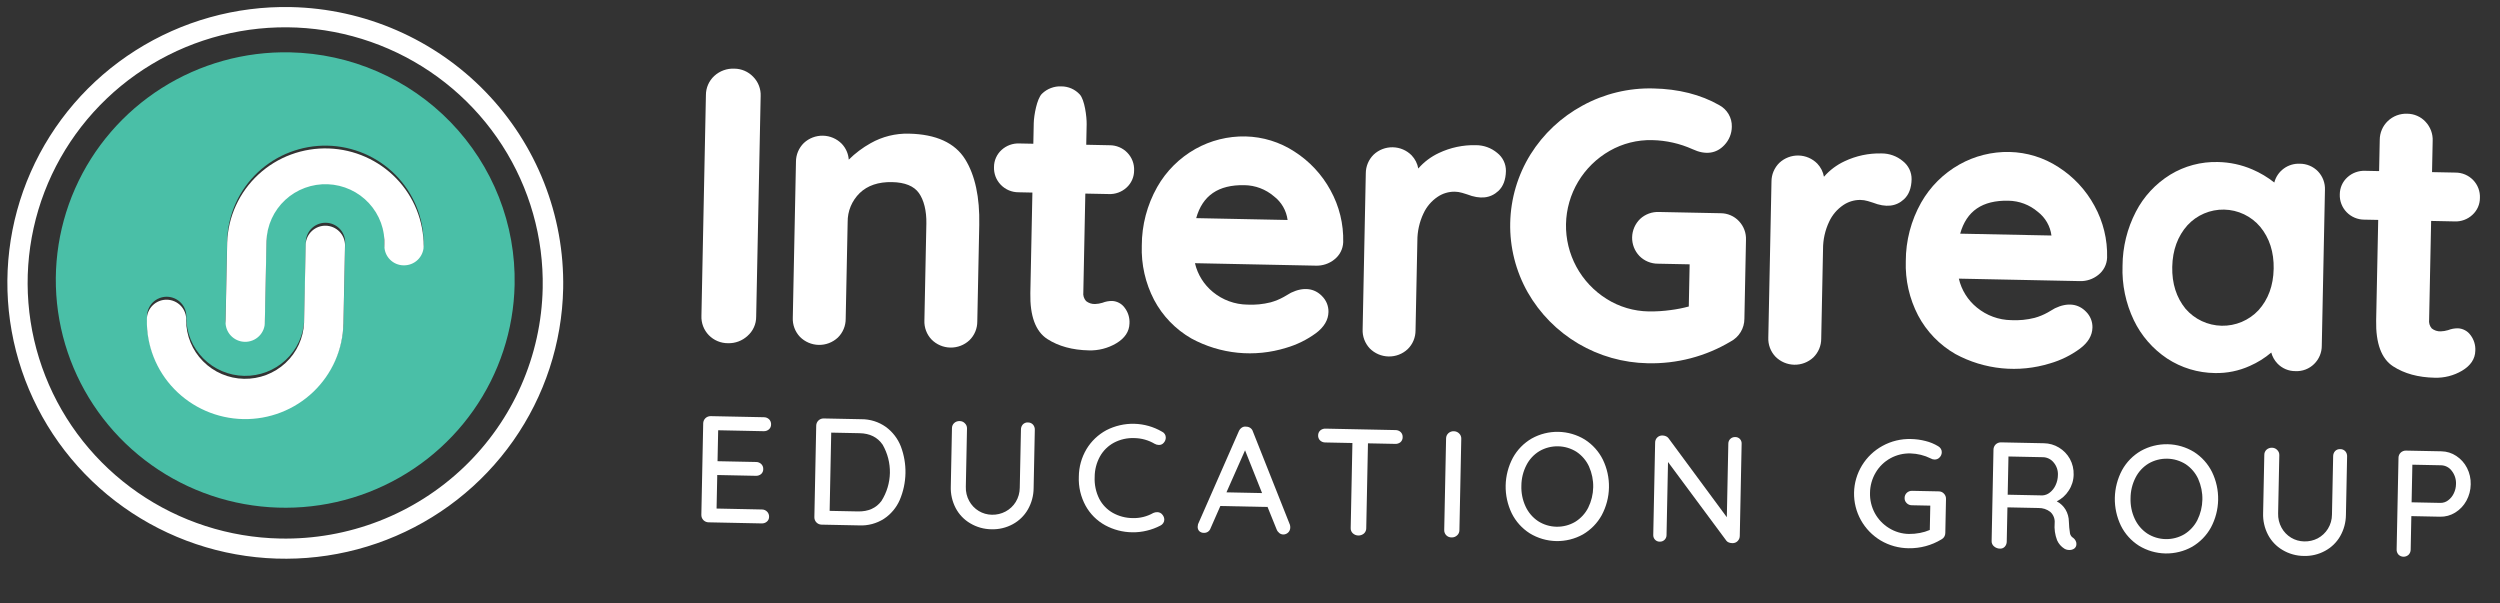 <svg width="145" height="35" viewBox="0 0 145 35" fill="none" xmlns="http://www.w3.org/2000/svg">
<rect x="0" y="0" width="145" height="35" fill="#333333" stroke="none"/>
<g id="Group 182">
<path id="Vector" d="M43.683 4.451C43.543 4.305 43.375 4.188 43.188 4.107C43.002 4.027 42.801 3.984 42.598 3.982C42.384 3.972 42.17 4.003 41.969 4.076C41.768 4.149 41.584 4.261 41.427 4.405C41.273 4.547 41.151 4.719 41.068 4.91C40.985 5.101 40.942 5.307 40.943 5.516L40.683 18.313C40.674 18.52 40.707 18.726 40.78 18.92C40.854 19.114 40.966 19.291 41.111 19.44C41.256 19.589 41.429 19.707 41.622 19.787C41.814 19.867 42.021 19.908 42.229 19.906C42.645 19.917 43.047 19.766 43.352 19.486C43.511 19.348 43.639 19.177 43.726 18.985C43.814 18.794 43.859 18.586 43.858 18.376L44.118 5.579C44.128 5.371 44.094 5.164 44.019 4.97C43.945 4.776 43.83 4.599 43.683 4.451Z" fill="white"/>
<path id="Vector_2" d="M55.981 9.241C55.388 8.285 54.29 7.784 52.722 7.752C51.942 7.731 51.171 7.923 50.494 8.307C50.03 8.566 49.605 8.886 49.228 9.259C49.204 8.915 49.06 8.59 48.822 8.339C48.534 8.047 48.143 7.878 47.731 7.87C47.32 7.862 46.922 8.014 46.623 8.294C46.478 8.436 46.362 8.606 46.284 8.793C46.205 8.981 46.165 9.181 46.166 9.384L45.982 18.429C45.973 18.631 46.005 18.833 46.076 19.023C46.147 19.213 46.255 19.387 46.395 19.535C46.682 19.827 47.074 19.995 47.486 20.004C47.897 20.012 48.295 19.86 48.595 19.58C48.74 19.438 48.855 19.268 48.933 19.081C49.012 18.894 49.051 18.694 49.05 18.491L49.164 12.884C49.16 12.57 49.219 12.258 49.34 11.967C49.461 11.677 49.64 11.414 49.866 11.194C50.319 10.758 50.947 10.546 51.738 10.562C52.486 10.577 53.01 10.791 53.297 11.197C53.584 11.603 53.744 12.224 53.729 12.977L53.615 18.584C53.606 18.786 53.638 18.988 53.709 19.178C53.779 19.368 53.888 19.542 54.028 19.69C54.315 19.982 54.707 20.151 55.118 20.159C55.53 20.167 55.928 20.015 56.227 19.735C56.373 19.593 56.488 19.423 56.566 19.236C56.644 19.049 56.684 18.849 56.683 18.646L56.797 13.039C56.83 11.444 56.556 10.167 55.981 9.241Z" fill="white"/>
<path id="Vector_3" d="M64.509 17.456C64.314 17.454 64.121 17.489 63.941 17.561C63.802 17.604 63.658 17.628 63.512 17.633C63.324 17.64 63.139 17.579 62.992 17.462C62.93 17.392 62.884 17.311 62.856 17.222C62.829 17.134 62.821 17.04 62.833 16.948L62.949 11.228L64.305 11.255C64.494 11.264 64.683 11.235 64.862 11.17C65.04 11.105 65.203 11.006 65.342 10.878C65.48 10.753 65.589 10.6 65.664 10.431C65.739 10.261 65.778 10.078 65.778 9.893C65.787 9.703 65.757 9.513 65.689 9.334C65.622 9.156 65.518 8.993 65.385 8.856C65.252 8.718 65.093 8.609 64.916 8.535C64.739 8.461 64.549 8.423 64.357 8.424L63.002 8.396L63.026 7.208C63.035 6.774 62.908 5.779 62.626 5.478C62.49 5.331 62.325 5.213 62.142 5.132C61.958 5.052 61.759 5.01 61.558 5.01C61.353 5 61.147 5.033 60.955 5.106C60.762 5.178 60.587 5.289 60.439 5.432C60.136 5.72 59.966 6.71 59.957 7.145L59.933 8.337L59.127 8.321C58.938 8.312 58.748 8.341 58.57 8.406C58.392 8.471 58.229 8.57 58.089 8.698C57.952 8.823 57.842 8.976 57.767 9.145C57.691 9.315 57.652 9.498 57.652 9.683C57.644 9.873 57.675 10.063 57.742 10.241C57.81 10.419 57.914 10.582 58.047 10.719C58.179 10.856 58.339 10.965 58.515 11.04C58.691 11.114 58.881 11.152 59.073 11.152L59.879 11.169L59.76 16.999C59.733 18.326 60.063 19.222 60.743 19.662C61.391 20.081 62.2 20.302 63.148 20.322C63.706 20.34 64.257 20.199 64.736 19.917C65.239 19.619 65.5 19.229 65.51 18.758C65.529 18.428 65.428 18.102 65.224 17.84C65.141 17.727 65.034 17.634 64.91 17.568C64.787 17.501 64.649 17.463 64.509 17.456Z" fill="white"/>
<path id="Vector_4" d="M77.167 11.032C76.672 10.122 75.953 9.351 75.077 8.791C74.231 8.239 73.247 7.935 72.236 7.913C71.22 7.892 70.218 8.143 69.333 8.639C68.405 9.162 67.638 9.927 67.115 10.852C66.531 11.888 66.224 13.056 66.224 14.244C66.186 15.337 66.432 16.421 66.937 17.393C67.431 18.328 68.183 19.105 69.103 19.633C69.935 20.085 70.85 20.366 71.793 20.459C72.736 20.552 73.689 20.455 74.594 20.175C75.218 19.994 75.805 19.705 76.328 19.321C76.798 18.968 77.042 18.557 77.051 18.097C77.055 17.926 77.024 17.756 76.96 17.597C76.895 17.438 76.799 17.294 76.677 17.174C76.236 16.718 75.614 16.627 74.88 16.977C74.805 17.019 74.664 17.101 74.462 17.221C74.22 17.356 73.963 17.462 73.696 17.536C73.256 17.646 72.801 17.691 72.347 17.668C71.617 17.658 70.913 17.4 70.351 16.938C69.827 16.51 69.46 15.922 69.308 15.265L76.321 15.408C76.709 15.421 77.089 15.294 77.39 15.052C77.545 14.932 77.671 14.78 77.76 14.606C77.849 14.433 77.899 14.242 77.906 14.048C77.933 12.995 77.678 11.955 77.167 11.032ZM72.175 10.74C72.804 10.748 73.41 10.977 73.887 11.385C74.104 11.55 74.286 11.758 74.422 11.993C74.558 12.229 74.646 12.49 74.68 12.759L69.379 12.652C69.748 11.336 70.667 10.709 72.178 10.74L72.175 10.74Z" fill="white"/>
<path id="Vector_5" d="M86.836 8.866C86.49 8.576 86.05 8.418 85.596 8.42C84.859 8.402 84.127 8.557 83.462 8.871C83.001 9.085 82.592 9.392 82.26 9.774C82.209 9.487 82.075 9.222 81.874 9.01C81.586 8.718 81.194 8.55 80.783 8.542C80.372 8.533 79.973 8.686 79.674 8.966C79.529 9.108 79.413 9.278 79.335 9.465C79.256 9.652 79.216 9.853 79.216 10.056L79.033 19.1C79.024 19.303 79.056 19.505 79.127 19.695C79.198 19.885 79.306 20.059 79.445 20.207C79.733 20.499 80.125 20.667 80.536 20.675C80.948 20.684 81.346 20.532 81.645 20.251C81.791 20.109 81.906 19.94 81.984 19.753C82.062 19.566 82.102 19.365 82.101 19.163L82.207 13.972C82.205 13.421 82.326 12.877 82.562 12.379C82.741 11.991 83.024 11.658 83.379 11.418C83.672 11.219 84.018 11.115 84.372 11.118C84.52 11.12 84.667 11.143 84.809 11.186C84.958 11.23 85.054 11.261 85.09 11.273C85.851 11.57 86.442 11.504 86.903 11.078C87.185 10.818 87.333 10.427 87.344 9.919C87.346 9.716 87.302 9.516 87.214 9.334C87.126 9.151 86.997 8.991 86.836 8.866Z" fill="white"/>
<path id="Vector_6" d="M100.862 12.829C100.725 12.682 100.559 12.565 100.374 12.486C100.189 12.406 99.99 12.366 99.788 12.367L96.226 12.295C96.026 12.286 95.825 12.317 95.636 12.386C95.448 12.455 95.275 12.56 95.128 12.697C94.839 12.978 94.672 13.36 94.663 13.762C94.655 14.165 94.806 14.554 95.085 14.846C95.225 14.989 95.394 15.102 95.579 15.179C95.765 15.256 95.964 15.295 96.165 15.294L97.999 15.331L97.95 17.777C97.606 17.869 97.257 17.938 96.904 17.983C96.482 18.042 96.056 18.068 95.63 18.063C94.765 18.05 93.92 17.8 93.188 17.341C92.45 16.88 91.846 16.238 91.432 15.476C91.019 14.714 90.811 13.86 90.828 12.995C90.846 12.13 91.088 11.284 91.532 10.54C91.976 9.796 92.607 9.179 93.362 8.748C94.112 8.32 94.967 8.105 95.832 8.127C96.64 8.144 97.435 8.324 98.171 8.655C98.923 9.006 99.555 8.904 100.012 8.416C100.288 8.128 100.443 7.746 100.446 7.349C100.453 7.093 100.388 6.84 100.258 6.619C100.128 6.397 99.939 6.216 99.711 6.095C98.64 5.485 97.355 5.159 95.893 5.13C94.462 5.093 93.047 5.435 91.794 6.12C90.555 6.789 89.513 7.766 88.77 8.955C88.027 10.153 87.621 11.526 87.592 12.932C87.563 14.338 87.914 15.727 88.607 16.954C89.307 18.181 90.317 19.206 91.537 19.928C92.758 20.649 94.147 21.043 95.568 21.069C97.258 21.11 98.926 20.674 100.375 19.809C100.617 19.682 100.82 19.491 100.961 19.257C101.102 19.024 101.175 18.757 101.175 18.485L101.267 13.919C101.276 13.72 101.245 13.521 101.176 13.334C101.106 13.146 100.999 12.975 100.862 12.829Z" fill="white"/>
<path id="Vector_7" d="M110.366 9.345C110.019 9.054 109.579 8.896 109.125 8.899C108.388 8.881 107.657 9.035 106.991 9.35C106.531 9.563 106.121 9.87 105.789 10.252C105.738 9.966 105.604 9.701 105.403 9.489C105.115 9.197 104.724 9.028 104.312 9.02C103.901 9.012 103.503 9.164 103.203 9.444C103.058 9.586 102.943 9.756 102.864 9.943C102.785 10.13 102.745 10.331 102.746 10.534L102.562 19.579C102.553 19.781 102.585 19.983 102.656 20.173C102.727 20.363 102.835 20.537 102.975 20.685C103.263 20.977 103.654 21.145 104.066 21.154C104.477 21.162 104.875 21.01 105.175 20.73C105.32 20.587 105.435 20.418 105.513 20.231C105.592 20.044 105.632 19.843 105.631 19.641L105.736 14.45C105.734 13.899 105.855 13.355 106.091 12.857C106.27 12.469 106.553 12.137 106.909 11.896C107.201 11.698 107.547 11.593 107.901 11.596C108.05 11.598 108.197 11.621 108.339 11.664C108.488 11.709 108.584 11.739 108.619 11.751C109.38 12.049 109.972 11.982 110.432 11.556C110.714 11.296 110.863 10.906 110.873 10.397C110.876 10.195 110.831 9.994 110.743 9.812C110.655 9.629 110.526 9.47 110.366 9.345Z" fill="white"/>
<path id="Vector_8" d="M121.477 11.933C120.982 11.022 120.264 10.251 119.388 9.691C118.543 9.14 117.559 8.836 116.548 8.814C115.533 8.793 114.53 9.043 113.646 9.54C112.717 10.063 111.95 10.828 111.426 11.752C110.842 12.789 110.536 13.957 110.536 15.145C110.499 16.238 110.744 17.322 111.249 18.294C111.743 19.229 112.494 20.006 113.414 20.534C114.246 20.986 115.161 21.266 116.104 21.36C117.047 21.453 118 21.356 118.905 21.076C119.529 20.895 120.116 20.606 120.638 20.221C121.109 19.869 121.353 19.458 121.362 18.997C121.366 18.826 121.335 18.656 121.271 18.498C121.206 18.339 121.11 18.195 120.987 18.075C120.545 17.619 119.923 17.528 119.189 17.878C119.114 17.92 118.975 18.002 118.771 18.122C118.53 18.257 118.274 18.363 118.007 18.436C117.566 18.547 117.111 18.592 116.656 18.569C115.927 18.559 115.223 18.301 114.661 17.839C114.133 17.411 113.765 16.82 113.613 16.161L120.627 16.304C121.015 16.317 121.395 16.19 121.697 15.948C121.851 15.828 121.977 15.676 122.067 15.502C122.156 15.329 122.205 15.138 122.212 14.944C122.24 13.893 121.986 12.854 121.477 11.933ZM116.484 11.641C117.112 11.65 117.717 11.878 118.192 12.285C118.409 12.451 118.59 12.658 118.726 12.894C118.862 13.13 118.95 13.39 118.984 13.66L113.69 13.553C114.059 12.236 114.976 11.61 116.489 11.641L116.484 11.641Z" fill="white"/>
<path id="Vector_9" d="M134.443 9.94C134.306 9.798 134.142 9.685 133.959 9.609C133.777 9.533 133.581 9.494 133.383 9.496C133.049 9.482 132.72 9.583 132.452 9.782C132.184 9.98 131.992 10.264 131.91 10.586C131.521 10.278 131.092 10.023 130.635 9.827C130.003 9.554 129.322 9.408 128.632 9.397C127.661 9.372 126.704 9.626 125.876 10.13C125.026 10.654 124.336 11.397 123.88 12.281C123.377 13.251 123.112 14.326 123.107 15.418C123.067 16.507 123.292 17.59 123.763 18.574C124.194 19.472 124.86 20.238 125.692 20.793C126.517 21.334 127.482 21.627 128.47 21.637C129.168 21.652 129.86 21.51 130.494 21.222C130.943 21.025 131.361 20.764 131.734 20.447C131.796 20.684 131.918 20.901 132.087 21.08C132.221 21.222 132.384 21.335 132.566 21.412C132.747 21.489 132.942 21.527 133.139 21.525C133.338 21.535 133.537 21.503 133.723 21.431C133.909 21.36 134.078 21.251 134.219 21.112C134.361 20.973 134.473 20.808 134.549 20.626C134.625 20.444 134.664 20.249 134.663 20.052L134.847 11.023C134.856 10.825 134.826 10.627 134.756 10.441C134.687 10.254 134.58 10.084 134.443 9.94ZM131.872 15.597C131.853 16.565 131.556 17.372 130.992 17.994C130.72 18.285 130.389 18.515 130.021 18.67C129.654 18.825 129.257 18.901 128.857 18.893C128.458 18.885 128.065 18.793 127.703 18.623C127.342 18.453 127.021 18.21 126.761 17.908C126.231 17.258 125.97 16.444 125.99 15.476C126.01 14.508 126.307 13.697 126.871 13.066C127.14 12.773 127.469 12.54 127.836 12.383C128.203 12.226 128.6 12.149 129 12.157C129.4 12.165 129.793 12.258 130.154 12.43C130.514 12.602 130.834 12.848 131.09 13.152C131.628 13.8 131.892 14.623 131.873 15.591L131.872 15.597Z" fill="white"/>
<path id="Vector_10" d="M142.558 19.042C142.363 19.04 142.17 19.076 141.99 19.148C141.85 19.19 141.706 19.214 141.561 19.219C141.372 19.227 141.187 19.166 141.04 19.048C140.98 18.978 140.935 18.896 140.909 18.808C140.883 18.719 140.877 18.626 140.889 18.535L141.006 12.814L142.361 12.842C142.551 12.851 142.74 12.822 142.918 12.757C143.096 12.692 143.259 12.593 143.397 12.464C143.535 12.339 143.645 12.187 143.721 12.018C143.796 11.848 143.835 11.665 143.835 11.48C143.844 11.289 143.813 11.099 143.746 10.921C143.678 10.743 143.575 10.58 143.442 10.442C143.309 10.305 143.149 10.196 142.973 10.121C142.796 10.047 142.606 10.009 142.414 10.01L141.058 9.983L141.095 8.172C141.104 7.969 141.072 7.767 141.001 7.577C140.93 7.387 140.822 7.212 140.682 7.064C140.547 6.917 140.382 6.799 140.197 6.719C140.013 6.638 139.814 6.596 139.613 6.596C139.408 6.588 139.203 6.622 139.011 6.694C138.819 6.767 138.644 6.877 138.496 7.018C138.347 7.16 138.229 7.329 138.149 7.516C138.068 7.704 138.026 7.906 138.025 8.11L137.988 9.924L137.182 9.907C136.993 9.899 136.804 9.928 136.626 9.993C136.448 10.057 136.285 10.157 136.146 10.285C136.008 10.41 135.898 10.562 135.823 10.731C135.748 10.901 135.709 11.084 135.708 11.27C135.7 11.46 135.731 11.649 135.799 11.828C135.867 12.005 135.97 12.168 136.103 12.305C136.236 12.443 136.395 12.552 136.572 12.626C136.748 12.701 136.938 12.739 137.13 12.739L137.936 12.755L137.817 18.586C137.79 19.912 138.122 20.809 138.801 21.248C139.449 21.668 140.257 21.889 141.206 21.908C141.764 21.927 142.315 21.786 142.795 21.504C143.299 21.205 143.558 20.815 143.568 20.345C143.588 20.015 143.487 19.689 143.283 19.427C143.2 19.312 143.091 19.218 142.965 19.152C142.839 19.085 142.7 19.048 142.558 19.042Z" fill="white"/>
<path id="Vector_11" d="M16.872 0.41C13.685 0.345 10.55 1.22 7.864 2.924C5.178 4.627 3.061 7.084 1.782 9.982C0.503 12.88 0.118 16.09 0.677 19.206C1.236 22.322 2.713 25.203 4.921 27.486C7.13 29.769 9.97 31.351 13.084 32.032C16.198 32.712 19.445 32.462 22.414 31.311C25.384 30.16 27.943 28.161 29.767 25.566C31.591 22.971 32.599 19.898 32.664 16.734C32.744 12.493 31.127 8.393 28.167 5.332C25.207 2.272 21.145 0.502 16.872 0.41ZM16.246 31.235C13.292 31.176 10.421 30.249 7.997 28.571C5.574 26.893 3.705 24.54 2.629 21.808C1.553 19.077 1.316 16.09 1.95 13.226C2.584 10.361 4.06 7.748 6.19 5.717C8.321 3.685 11.01 2.327 13.919 1.813C16.828 1.299 19.825 1.653 22.532 2.83C25.238 4.007 27.533 5.955 29.125 8.426C30.717 10.897 31.535 13.781 31.476 16.713C31.437 18.659 31.012 20.579 30.226 22.363C29.44 24.146 28.307 25.758 26.893 27.107C25.478 28.455 23.81 29.514 21.983 30.222C20.157 30.931 18.207 31.275 16.246 31.235Z" fill="white"/>
<path id="Vector_12" d="M16.818 3.036C14.187 2.981 11.598 3.702 9.38 5.108C7.162 6.514 5.414 8.541 4.357 10.933C3.3 13.326 2.981 15.976 3.442 18.548C3.903 21.12 5.121 23.5 6.944 25.385C8.767 27.27 11.112 28.577 13.682 29.139C16.253 29.702 18.934 29.495 21.385 28.545C23.837 27.595 25.95 25.945 27.456 23.803C28.962 21.661 29.795 19.123 29.848 16.511C29.883 14.778 29.575 13.054 28.939 11.438C28.304 9.823 27.354 8.347 26.144 7.096C24.934 5.845 23.488 4.842 21.888 4.146C20.288 3.449 18.565 3.072 16.818 3.036ZM19.924 18.593C19.921 19.344 19.768 20.087 19.473 20.779C19.178 21.47 18.748 22.097 18.206 22.621C17.665 23.146 17.024 23.558 16.32 23.834C15.617 24.11 14.865 24.244 14.109 24.229C13.352 24.214 12.606 24.049 11.915 23.745C11.223 23.44 10.599 23.002 10.08 22.456C9.56 21.91 9.155 21.267 8.889 20.564C8.622 19.861 8.5 19.112 8.528 18.362C8.525 18.21 8.553 18.059 8.611 17.918C8.668 17.777 8.754 17.649 8.862 17.541C8.971 17.434 9.1 17.349 9.242 17.293C9.385 17.236 9.537 17.208 9.69 17.211C9.843 17.215 9.994 17.248 10.134 17.311C10.274 17.373 10.4 17.463 10.504 17.575C10.608 17.686 10.688 17.818 10.74 17.961C10.792 18.104 10.814 18.256 10.805 18.408C10.806 19.296 11.158 20.149 11.785 20.783C12.412 21.417 13.263 21.782 14.158 21.8C15.053 21.818 15.919 21.488 16.571 20.88C17.223 20.272 17.609 19.434 17.646 18.547L17.739 13.986C17.756 13.694 17.887 13.419 18.103 13.22C18.32 13.021 18.606 12.914 18.901 12.92C19.197 12.926 19.478 13.045 19.686 13.252C19.895 13.46 20.014 13.74 20.019 14.033L19.924 18.593ZM23.41 15.227C23.261 15.225 23.114 15.194 22.977 15.136C22.84 15.077 22.716 14.992 22.613 14.886C22.509 14.78 22.428 14.654 22.373 14.516C22.319 14.379 22.292 14.232 22.295 14.084C22.317 13.636 22.25 13.188 22.096 12.766C21.943 12.344 21.707 11.956 21.402 11.625C21.097 11.294 20.729 11.026 20.319 10.837C19.909 10.648 19.465 10.541 19.014 10.523C18.562 10.505 18.111 10.576 17.687 10.732C17.264 10.887 16.875 11.125 16.544 11.431C16.214 11.736 15.947 12.104 15.76 12.512C15.574 12.921 15.47 13.362 15.456 13.81L15.361 18.512C15.363 18.664 15.335 18.815 15.278 18.956C15.22 19.097 15.134 19.225 15.026 19.332C14.918 19.44 14.788 19.524 14.646 19.581C14.504 19.638 14.351 19.665 14.198 19.662C14.045 19.659 13.894 19.625 13.754 19.563C13.614 19.501 13.489 19.411 13.385 19.299C13.28 19.187 13.2 19.056 13.149 18.913C13.097 18.77 13.075 18.617 13.084 18.466L13.176 13.894C13.232 12.411 13.872 11.009 14.959 9.99C16.046 8.972 17.493 8.418 18.987 8.448C20.482 8.479 21.905 9.091 22.95 10.153C23.995 11.215 24.577 12.641 24.572 14.125C24.57 14.274 24.538 14.42 24.478 14.556C24.418 14.692 24.332 14.815 24.223 14.918C24.115 15.02 23.988 15.1 23.848 15.153C23.708 15.206 23.559 15.231 23.41 15.227Z" fill="#4ABFA7"/>
<path id="Vector_13" d="M14.106 24.307C14.854 24.322 15.598 24.191 16.295 23.92C16.992 23.65 17.629 23.246 18.169 22.731C18.708 22.216 19.141 21.601 19.441 20.921C19.741 20.24 19.903 19.508 19.918 18.765L20.011 14.204C20.006 13.911 19.886 13.631 19.678 13.424C19.469 13.216 19.188 13.097 18.892 13.091C18.597 13.085 18.311 13.193 18.095 13.392C17.878 13.591 17.747 13.865 17.73 14.158L17.637 18.718C17.6 19.606 17.214 20.443 16.562 21.051C15.91 21.659 15.044 21.989 14.149 21.971C13.255 21.953 12.403 21.588 11.776 20.954C11.149 20.32 10.797 19.467 10.796 18.579C10.805 18.427 10.783 18.275 10.731 18.132C10.679 17.989 10.599 17.858 10.495 17.746C10.391 17.634 10.265 17.544 10.125 17.482C9.986 17.419 9.834 17.386 9.681 17.383C9.528 17.38 9.376 17.407 9.233 17.464C9.091 17.52 8.962 17.605 8.854 17.712C8.745 17.82 8.659 17.948 8.602 18.089C8.544 18.23 8.516 18.381 8.519 18.533C8.489 20.034 9.061 21.485 10.109 22.567C11.156 23.65 12.594 24.276 14.106 24.307Z" fill="white"/>
<path id="Vector_14" d="M19.074 8.611C18.326 8.584 17.579 8.704 16.878 8.963C16.176 9.223 15.533 9.617 14.985 10.124C14.438 10.63 13.996 11.239 13.685 11.916C13.375 12.592 13.202 13.322 13.177 14.065L13.084 18.629C13.075 18.781 13.097 18.933 13.149 19.076C13.201 19.22 13.281 19.351 13.385 19.463C13.489 19.574 13.615 19.664 13.755 19.727C13.894 19.789 14.045 19.823 14.199 19.826C14.352 19.829 14.504 19.801 14.646 19.745C14.789 19.688 14.918 19.603 15.026 19.496C15.135 19.389 15.22 19.261 15.278 19.12C15.335 18.979 15.364 18.828 15.361 18.675L15.457 13.974C15.471 13.526 15.574 13.084 15.761 12.676C15.948 12.268 16.214 11.9 16.545 11.594C16.875 11.288 17.264 11.051 17.688 10.895C18.112 10.739 18.562 10.668 19.014 10.686C19.466 10.704 19.909 10.811 20.319 11C20.729 11.189 21.097 11.457 21.402 11.788C21.707 12.119 21.943 12.507 22.097 12.929C22.25 13.351 22.317 13.799 22.295 14.247C22.292 14.395 22.319 14.542 22.373 14.68C22.428 14.818 22.509 14.943 22.613 15.049C22.717 15.156 22.841 15.241 22.977 15.299C23.114 15.357 23.261 15.389 23.41 15.39C23.711 15.396 24.001 15.285 24.219 15.079C24.436 14.874 24.564 14.592 24.573 14.294C24.579 12.823 24.009 11.408 22.983 10.347C21.956 9.287 20.555 8.664 19.074 8.611Z" fill="white"/>
<path id="Vector_15" d="M44.494 29.678C44.531 29.716 44.561 29.762 44.58 29.813C44.6 29.863 44.609 29.917 44.607 29.971C44.608 30.024 44.598 30.077 44.576 30.126C44.554 30.175 44.522 30.218 44.482 30.253C44.397 30.327 44.286 30.364 44.173 30.358L41.095 30.295C41.039 30.294 40.984 30.282 40.933 30.26C40.882 30.238 40.835 30.206 40.796 30.166C40.758 30.126 40.727 30.078 40.707 30.027C40.687 29.975 40.677 29.92 40.678 29.864L40.786 24.55C40.787 24.494 40.799 24.44 40.822 24.389C40.844 24.338 40.876 24.292 40.917 24.253C40.957 24.215 41.005 24.185 41.057 24.165C41.109 24.145 41.164 24.135 41.22 24.136L44.305 24.199C44.361 24.198 44.417 24.208 44.469 24.229C44.522 24.25 44.569 24.281 44.609 24.32C44.648 24.36 44.679 24.407 44.698 24.459C44.718 24.511 44.726 24.567 44.722 24.622C44.723 24.675 44.712 24.728 44.691 24.777C44.669 24.826 44.637 24.869 44.597 24.904C44.512 24.978 44.401 25.015 44.289 25.009L41.654 24.955L41.617 26.75L43.851 26.795C43.907 26.794 43.963 26.805 44.015 26.826C44.067 26.846 44.115 26.877 44.155 26.917C44.193 26.955 44.223 27 44.243 27.051C44.262 27.101 44.271 27.155 44.268 27.209C44.27 27.263 44.259 27.317 44.238 27.367C44.216 27.416 44.184 27.461 44.143 27.497C44.056 27.568 43.946 27.603 43.835 27.597L41.601 27.551L41.561 29.496L44.193 29.55C44.249 29.549 44.305 29.561 44.357 29.583C44.408 29.605 44.455 29.637 44.494 29.678Z" fill="white"/>
<path id="Vector_16" d="M51.375 24.758C51.768 25.044 52.07 25.436 52.247 25.887C52.629 26.895 52.606 28.01 52.184 29.002C51.99 29.445 51.672 29.824 51.267 30.092C50.84 30.365 50.337 30.498 49.83 30.473L47.65 30.429C47.594 30.428 47.539 30.416 47.487 30.394C47.436 30.371 47.39 30.339 47.351 30.299C47.312 30.259 47.282 30.212 47.262 30.16C47.241 30.108 47.232 30.053 47.233 29.998L47.341 24.683C47.342 24.628 47.354 24.573 47.376 24.522C47.399 24.471 47.431 24.425 47.471 24.387C47.512 24.349 47.559 24.318 47.611 24.298C47.663 24.278 47.719 24.268 47.775 24.27L49.956 24.314C50.464 24.31 50.961 24.465 51.375 24.758ZM51.127 29.051C51.434 28.565 51.602 28.005 51.614 27.431C51.625 26.857 51.48 26.291 51.193 25.792C50.898 25.36 50.451 25.137 49.854 25.125L48.211 25.092L48.119 29.63L49.758 29.663C50.361 29.675 50.818 29.471 51.128 29.051L51.127 29.051Z" fill="white"/>
<path id="Vector_17" d="M59.914 24.627C59.988 24.712 60.025 24.821 60.019 24.933L59.95 28.312C59.948 28.748 59.832 29.176 59.614 29.555C59.408 29.912 59.106 30.206 58.742 30.403C58.364 30.609 57.938 30.711 57.507 30.698C57.072 30.694 56.646 30.575 56.273 30.352C55.914 30.142 55.623 29.836 55.43 29.47C55.228 29.082 55.13 28.65 55.146 28.214L55.214 24.835C55.213 24.779 55.224 24.723 55.247 24.671C55.269 24.619 55.303 24.572 55.345 24.534C55.388 24.494 55.44 24.464 55.495 24.445C55.551 24.426 55.61 24.418 55.669 24.422C55.725 24.423 55.779 24.435 55.83 24.457C55.88 24.479 55.926 24.511 55.963 24.552C56.004 24.59 56.036 24.637 56.057 24.689C56.078 24.741 56.088 24.797 56.086 24.853L56.018 28.232C56.008 28.52 56.075 28.805 56.214 29.058C56.344 29.297 56.535 29.497 56.769 29.638C56.998 29.776 57.26 29.851 57.528 29.855C57.803 29.862 58.077 29.798 58.32 29.669C58.564 29.54 58.769 29.348 58.913 29.113C59.063 28.866 59.144 28.584 59.146 28.295L59.215 24.917C59.212 24.806 59.252 24.698 59.327 24.615C59.365 24.576 59.411 24.545 59.462 24.526C59.513 24.506 59.568 24.498 59.623 24.503C59.677 24.502 59.732 24.512 59.782 24.533C59.832 24.555 59.877 24.587 59.914 24.627Z" fill="white"/>
<path id="Vector_18" d="M67.616 25.385C67.614 25.491 67.574 25.593 67.504 25.672C67.47 25.717 67.425 25.753 67.374 25.776C67.322 25.8 67.266 25.811 67.209 25.807C67.126 25.805 67.043 25.782 66.971 25.741C66.613 25.529 66.205 25.414 65.789 25.409C65.378 25.392 64.971 25.485 64.608 25.676C64.268 25.86 63.987 26.136 63.799 26.472C63.597 26.839 63.491 27.25 63.491 27.668C63.47 28.105 63.562 28.541 63.758 28.933C63.936 29.275 64.211 29.559 64.548 29.749C64.899 29.943 65.293 30.047 65.695 30.049C66.113 30.062 66.526 29.96 66.889 29.753C66.961 29.72 67.04 29.703 67.121 29.705C67.181 29.705 67.24 29.718 67.294 29.746C67.348 29.773 67.394 29.813 67.428 29.862C67.494 29.942 67.53 30.043 67.529 30.146C67.528 30.216 67.506 30.284 67.467 30.341C67.426 30.403 67.37 30.452 67.303 30.484C67.055 30.614 66.792 30.712 66.52 30.777C66.243 30.845 65.957 30.878 65.671 30.873C65.121 30.867 64.58 30.726 64.097 30.463C63.621 30.202 63.23 29.812 62.968 29.339C62.683 28.82 62.546 28.233 62.572 27.641C62.577 27.081 62.73 26.533 63.016 26.05C63.293 25.589 63.691 25.21 64.166 24.953C64.667 24.695 65.225 24.566 65.788 24.58C66.352 24.594 66.903 24.75 67.389 25.033C67.458 25.063 67.516 25.112 67.557 25.175C67.597 25.238 67.618 25.311 67.616 25.385Z" fill="white"/>
<path id="Vector_19" d="M74.835 30.603C74.835 30.656 74.824 30.708 74.803 30.756C74.783 30.805 74.753 30.849 74.715 30.885C74.677 30.922 74.632 30.951 74.583 30.971C74.534 30.991 74.482 31 74.429 31C74.347 30.998 74.267 30.97 74.203 30.92C74.133 30.864 74.079 30.792 74.046 30.71L73.519 29.405L70.78 29.349L70.213 30.64C70.186 30.721 70.133 30.791 70.062 30.84C69.996 30.885 69.916 30.908 69.835 30.906C69.784 30.909 69.732 30.901 69.684 30.883C69.636 30.865 69.591 30.838 69.554 30.803C69.522 30.768 69.498 30.727 69.483 30.682C69.468 30.637 69.462 30.59 69.466 30.544C69.469 30.496 69.476 30.449 69.486 30.403L71.853 25.01C71.89 24.924 71.951 24.85 72.03 24.798C72.105 24.749 72.196 24.731 72.284 24.747C72.369 24.747 72.452 24.773 72.521 24.822C72.592 24.872 72.644 24.944 72.668 25.027L74.816 30.439C74.831 30.493 74.837 30.548 74.835 30.603ZM71.134 28.556L73.2 28.598L72.213 26.118L71.134 28.556Z" fill="white"/>
<path id="Vector_20" d="M81.24 25.06C81.28 25.099 81.31 25.145 81.329 25.196C81.349 25.248 81.357 25.302 81.354 25.357C81.355 25.411 81.345 25.465 81.323 25.515C81.302 25.565 81.269 25.61 81.229 25.646C81.142 25.716 81.032 25.752 80.92 25.745L79.342 25.713L79.242 30.648C79.242 30.704 79.23 30.759 79.206 30.81C79.183 30.861 79.149 30.907 79.107 30.945C79.017 31.021 78.901 31.062 78.782 31.06C78.663 31.058 78.549 31.012 78.462 30.931C78.422 30.893 78.389 30.846 78.368 30.794C78.347 30.742 78.337 30.686 78.34 30.63L78.44 25.695L76.868 25.663C76.756 25.665 76.647 25.623 76.565 25.546C76.525 25.508 76.495 25.461 76.476 25.41C76.456 25.359 76.448 25.304 76.451 25.249C76.451 25.196 76.461 25.143 76.483 25.094C76.504 25.045 76.536 25.001 76.576 24.965C76.662 24.892 76.772 24.855 76.885 24.861L80.936 24.944C81.049 24.942 81.158 24.984 81.24 25.06Z" fill="white"/>
<path id="Vector_21" d="M84.509 31.054C84.425 31.132 84.313 31.174 84.198 31.171C84.138 31.173 84.079 31.162 84.024 31.14C83.969 31.118 83.919 31.084 83.878 31.041C83.839 31 83.809 30.951 83.79 30.898C83.77 30.845 83.762 30.788 83.765 30.732L83.873 25.426C83.873 25.37 83.885 25.315 83.907 25.264C83.929 25.213 83.962 25.167 84.003 25.129C84.046 25.089 84.097 25.058 84.153 25.037C84.209 25.017 84.268 25.009 84.328 25.012C84.384 25.013 84.44 25.025 84.492 25.047C84.544 25.069 84.592 25.101 84.631 25.142C84.672 25.181 84.703 25.228 84.725 25.28C84.746 25.332 84.756 25.387 84.754 25.444L84.646 30.75C84.647 30.807 84.635 30.864 84.611 30.917C84.588 30.969 84.553 31.016 84.509 31.054Z" fill="white"/>
<path id="Vector_22" d="M92.901 29.879C92.646 30.342 92.269 30.728 91.811 30.996C91.338 31.26 90.802 31.393 90.26 31.382C89.717 31.371 89.188 31.216 88.726 30.933C88.278 30.648 87.916 30.247 87.681 29.773C87.438 29.268 87.317 28.714 87.328 28.155C87.34 27.596 87.483 27.047 87.746 26.552C88.001 26.088 88.378 25.701 88.838 25.434C89.311 25.17 89.846 25.036 90.389 25.047C90.931 25.058 91.461 25.213 91.922 25.496C92.37 25.783 92.731 26.185 92.966 26.659C93.21 27.163 93.332 27.717 93.32 28.276C93.309 28.836 93.165 29.385 92.901 29.879ZM92.165 27.06C92.007 26.716 91.757 26.421 91.442 26.208C91.122 26.005 90.751 25.893 90.371 25.886C89.991 25.878 89.616 25.974 89.287 26.165C88.964 26.361 88.702 26.643 88.531 26.98C88.341 27.35 88.242 27.76 88.24 28.176C88.226 28.588 88.308 28.998 88.482 29.373C88.64 29.717 88.89 30.012 89.205 30.224C89.524 30.43 89.895 30.543 90.276 30.55C90.656 30.558 91.032 30.46 91.359 30.268C91.683 30.068 91.945 29.784 92.116 29.447C92.299 29.077 92.398 28.672 92.406 28.26C92.415 27.849 92.332 27.44 92.165 27.063L92.165 27.06Z" fill="white"/>
<path id="Vector_23" d="M100.915 25.46C100.949 25.498 100.976 25.542 100.993 25.589C101.011 25.637 101.018 25.688 101.015 25.739L100.907 31.08C100.907 31.137 100.896 31.193 100.875 31.245C100.853 31.298 100.82 31.345 100.78 31.385C100.74 31.425 100.692 31.456 100.639 31.476C100.586 31.496 100.529 31.505 100.473 31.502C100.407 31.501 100.343 31.489 100.281 31.468C100.226 31.449 100.176 31.416 100.138 31.372L96.745 26.796L96.659 31.037C96.659 31.088 96.649 31.139 96.629 31.186C96.609 31.233 96.579 31.276 96.542 31.312C96.505 31.347 96.461 31.375 96.413 31.393C96.364 31.411 96.313 31.419 96.261 31.416C96.21 31.417 96.16 31.407 96.113 31.387C96.066 31.367 96.024 31.338 95.99 31.3C95.955 31.263 95.928 31.219 95.911 31.171C95.894 31.123 95.886 31.072 95.889 31.021L95.998 25.672C95.997 25.616 96.007 25.56 96.029 25.509C96.05 25.457 96.082 25.41 96.123 25.371C96.162 25.333 96.209 25.303 96.261 25.284C96.312 25.265 96.367 25.256 96.422 25.258C96.492 25.259 96.561 25.274 96.626 25.302C96.685 25.326 96.736 25.365 96.773 25.416L100.156 29.999L100.243 25.728C100.243 25.677 100.253 25.626 100.273 25.579C100.293 25.532 100.323 25.489 100.36 25.454C100.397 25.418 100.441 25.391 100.49 25.373C100.538 25.355 100.59 25.346 100.641 25.349C100.692 25.347 100.743 25.357 100.79 25.376C100.837 25.395 100.879 25.424 100.915 25.46Z" fill="white"/>
<path id="Vector_24" d="M112.753 28.636C112.792 28.675 112.822 28.723 112.841 28.775C112.861 28.826 112.87 28.882 112.868 28.937L112.828 30.917C112.828 30.992 112.807 31.066 112.768 31.13C112.73 31.195 112.674 31.247 112.607 31.283C112.034 31.632 111.372 31.81 110.699 31.798C110.129 31.793 109.57 31.638 109.08 31.349C108.599 31.061 108.203 30.653 107.932 30.166C107.661 29.678 107.524 29.128 107.535 28.571C107.546 28.014 107.706 27.47 107.996 26.994C108.287 26.518 108.699 26.126 109.192 25.858C109.692 25.584 110.257 25.448 110.828 25.463C111.116 25.468 111.402 25.506 111.68 25.578C111.94 25.641 112.188 25.744 112.416 25.882C112.481 25.919 112.535 25.972 112.574 26.036C112.608 26.095 112.625 26.163 112.623 26.231C112.622 26.343 112.577 26.451 112.496 26.531C112.46 26.571 112.415 26.602 112.365 26.623C112.315 26.645 112.261 26.654 112.207 26.653C112.125 26.653 112.046 26.63 111.977 26.587C111.615 26.408 111.217 26.31 110.813 26.299C110.406 26.286 110.003 26.383 109.647 26.578C109.29 26.774 108.994 27.061 108.789 27.411C108.579 27.766 108.465 28.171 108.461 28.583C108.448 28.994 108.545 29.402 108.741 29.764C108.933 30.117 109.214 30.414 109.557 30.625C109.905 30.844 110.306 30.963 110.718 30.969C110.931 30.972 111.144 30.952 111.353 30.912C111.551 30.876 111.744 30.817 111.928 30.738L111.957 29.327L110.884 29.305C110.828 29.305 110.773 29.294 110.721 29.272C110.67 29.25 110.624 29.219 110.585 29.179C110.545 29.14 110.514 29.094 110.494 29.043C110.474 28.992 110.464 28.937 110.467 28.882C110.466 28.825 110.478 28.77 110.5 28.718C110.522 28.666 110.555 28.619 110.597 28.58C110.638 28.543 110.685 28.513 110.738 28.494C110.79 28.475 110.845 28.466 110.901 28.468L112.461 28.5C112.516 28.501 112.571 28.514 112.622 28.537C112.672 28.56 112.717 28.594 112.753 28.636Z" fill="white"/>
<path id="Vector_25" d="M120.382 31.356C120.416 31.415 120.433 31.48 120.432 31.547C120.434 31.599 120.424 31.651 120.403 31.698C120.381 31.744 120.348 31.785 120.307 31.817C120.222 31.875 120.12 31.904 120.017 31.899C119.917 31.9 119.82 31.874 119.734 31.823C119.547 31.706 119.399 31.536 119.311 31.334C119.19 31.019 119.142 30.681 119.17 30.346C119.182 30.224 119.165 30.102 119.122 29.988C119.078 29.874 119.008 29.771 118.917 29.689C118.721 29.537 118.478 29.458 118.23 29.464L116.431 29.427L116.391 31.406C116.393 31.517 116.353 31.625 116.278 31.708C116.243 31.746 116.201 31.775 116.153 31.795C116.105 31.814 116.054 31.823 116.002 31.821C115.874 31.821 115.75 31.774 115.653 31.69C115.609 31.654 115.573 31.608 115.549 31.555C115.525 31.503 115.513 31.446 115.514 31.388L115.622 26.071C115.623 26.015 115.635 25.961 115.658 25.91C115.68 25.859 115.712 25.813 115.752 25.774C115.793 25.736 115.84 25.706 115.893 25.686C115.945 25.666 116 25.656 116.056 25.657L118.546 25.708C118.855 25.712 119.157 25.799 119.42 25.959C119.684 26.119 119.902 26.344 120.052 26.612C120.207 26.895 120.283 27.215 120.271 27.537C120.266 27.862 120.167 28.18 119.987 28.451C119.818 28.72 119.578 28.937 119.292 29.077C119.502 29.187 119.678 29.352 119.8 29.553C119.926 29.766 119.993 30.007 119.995 30.254C120.001 30.483 120.022 30.711 120.06 30.937C120.071 30.992 120.093 31.044 120.126 31.089C120.158 31.135 120.201 31.172 120.25 31.2C120.305 31.242 120.35 31.295 120.382 31.356ZM118.891 28.567C119.034 28.455 119.147 28.311 119.222 28.146C119.311 27.959 119.357 27.754 119.359 27.547C119.371 27.284 119.283 27.026 119.112 26.824C119.037 26.73 118.942 26.653 118.833 26.6C118.725 26.547 118.606 26.518 118.485 26.517L116.491 26.476L116.446 28.693L118.467 28.734C118.623 28.723 118.771 28.665 118.891 28.567Z" fill="white"/>
<path id="Vector_26" d="M128.233 30.597C127.978 31.06 127.601 31.446 127.143 31.714C126.67 31.978 126.134 32.111 125.592 32.1C125.049 32.089 124.52 31.934 124.058 31.651C123.61 31.366 123.248 30.965 123.013 30.491C122.77 29.986 122.649 29.432 122.66 28.873C122.672 28.314 122.815 27.765 123.078 27.27C123.333 26.806 123.71 26.419 124.17 26.152C124.643 25.888 125.178 25.755 125.721 25.765C126.263 25.776 126.793 25.931 127.254 26.214C127.702 26.501 128.063 26.903 128.298 27.377C128.542 27.881 128.664 28.435 128.652 28.994C128.641 29.554 128.497 30.103 128.233 30.597ZM127.497 27.778C127.339 27.434 127.089 27.139 126.774 26.926C126.454 26.723 126.083 26.611 125.703 26.604C125.323 26.596 124.948 26.692 124.619 26.883C124.296 27.079 124.034 27.361 123.863 27.698C123.673 28.069 123.574 28.478 123.572 28.894C123.558 29.306 123.64 29.716 123.814 30.091C123.972 30.435 124.222 30.73 124.537 30.942C124.856 31.148 125.227 31.261 125.608 31.268C125.989 31.276 126.364 31.178 126.692 30.986C127.015 30.786 127.277 30.502 127.448 30.165C127.631 29.795 127.73 29.39 127.738 28.978C127.747 28.567 127.664 28.158 127.497 27.781L127.497 27.778Z" fill="white"/>
<path id="Vector_27" d="M136.029 26.174C136.102 26.259 136.139 26.369 136.132 26.48L136.064 29.859C136.061 30.295 135.946 30.723 135.729 31.102C135.523 31.459 135.22 31.753 134.855 31.95C134.479 32.156 134.053 32.258 133.622 32.245C133.187 32.241 132.761 32.122 132.388 31.9C132.029 31.689 131.737 31.384 131.545 31.017C131.343 30.629 131.245 30.197 131.261 29.761L131.33 26.383C131.329 26.326 131.34 26.27 131.362 26.218C131.385 26.166 131.418 26.119 131.46 26.081C131.504 26.042 131.555 26.011 131.611 25.992C131.666 25.973 131.726 25.965 131.785 25.969C131.84 25.97 131.894 25.982 131.945 26.004C131.995 26.026 132.041 26.058 132.079 26.099C132.119 26.138 132.151 26.185 132.172 26.237C132.193 26.289 132.202 26.344 132.2 26.4L132.131 29.779C132.122 30.067 132.19 30.352 132.329 30.605C132.458 30.844 132.65 31.044 132.883 31.185C133.112 31.323 133.375 31.398 133.643 31.402C133.916 31.41 134.186 31.349 134.428 31.224C134.672 31.094 134.876 30.902 135.02 30.668C135.172 30.422 135.253 30.139 135.254 29.85L135.323 26.464C135.321 26.353 135.361 26.245 135.436 26.162C135.474 26.123 135.52 26.092 135.571 26.073C135.622 26.053 135.677 26.046 135.732 26.05C135.787 26.048 135.843 26.058 135.894 26.079C135.945 26.101 135.991 26.133 136.029 26.174Z" fill="white"/>
<path id="Vector_28" d="M142.465 26.445C142.73 26.619 142.944 26.858 143.087 27.14C143.238 27.435 143.311 27.763 143.301 28.095C143.297 28.429 143.21 28.757 143.048 29.05C142.895 29.329 142.671 29.564 142.399 29.731C142.137 29.894 141.833 29.977 141.525 29.969L139.858 29.935L139.819 31.879C139.82 31.99 139.776 32.096 139.698 32.176C139.618 32.251 139.511 32.292 139.401 32.29C139.29 32.288 139.185 32.243 139.108 32.164C139.035 32.079 138.998 31.969 139.005 31.858L139.113 26.548C139.113 26.493 139.125 26.438 139.147 26.387C139.169 26.336 139.201 26.29 139.242 26.251C139.282 26.213 139.329 26.183 139.382 26.163C139.434 26.143 139.489 26.133 139.545 26.135L141.602 26.176C141.91 26.181 142.21 26.274 142.465 26.445ZM141.987 29.023C142.13 28.918 142.243 28.78 142.318 28.62C142.402 28.451 142.446 28.266 142.448 28.077C142.461 27.801 142.374 27.529 142.203 27.311C142.132 27.213 142.039 27.133 141.931 27.076C141.824 27.02 141.705 26.989 141.584 26.986L139.917 26.952L139.873 29.134L141.539 29.168C141.701 29.171 141.859 29.12 141.987 29.023Z" fill="white"/>
</g>
</svg>
